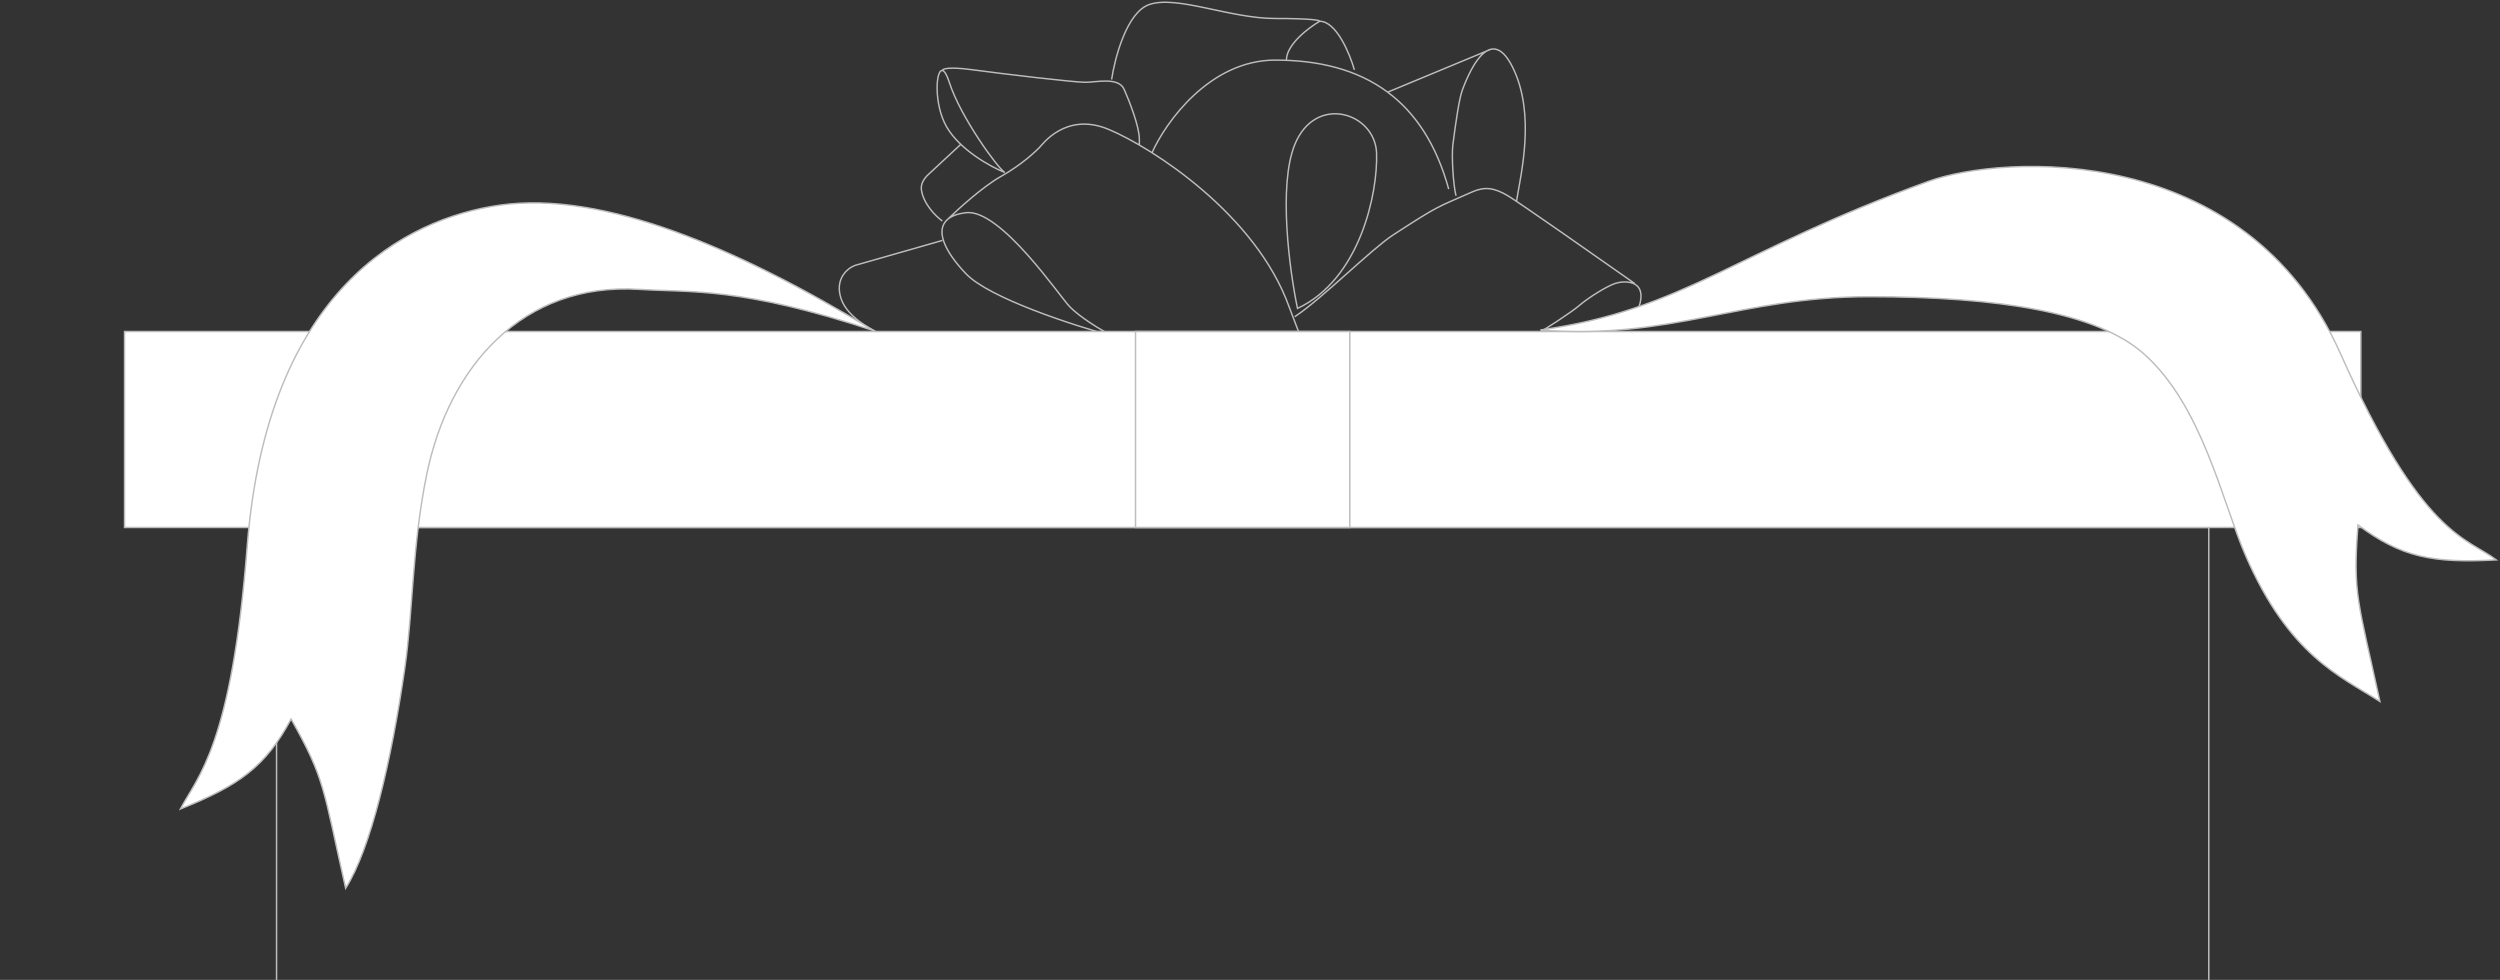 <svg width="1365" height="535" viewBox="0 0 1365 535" fill="none" xmlns="http://www.w3.org/2000/svg">
<rect x="0" y="0" width="1365" height="535" fill="#333333" stroke="none"/>
<path d="M1206 535V288H150.998V535" stroke="#BDBDBD" stroke-width="0.821"/>
<path d="M607.696 183.541C586.236 177.734 540.134 162.787 527.409 149.456C515.252 136.721 510.617 125.312 517.561 119.627M607.696 183.541C600.123 179.754 589.517 172.937 584.215 167.635C578.913 162.333 546.345 113.857 527.409 116.13C522.946 116.665 519.703 117.874 517.561 119.627M607.696 183.541H709.948L703.889 167.635C685.711 116.886 628.903 80.53 605.423 70.683C581.943 60.837 569.067 79.015 567.552 80.53C566.037 82.045 558.463 89.619 546.344 96.436C536.649 101.889 523.116 114.169 517.561 119.627M600.122 184.303H485.75C478.428 181.778 462.876 174.002 459.24 163.095C455.604 152.188 462.775 146.432 466.814 144.917L514.532 131.283M514.532 120.679C510.778 117.968 504.235 111.365 503.094 103.686C502.618 100.477 504.453 97.522 506.831 95.314L524.378 79.02M514.532 38.503C510.891 37.922 509.801 56.919 516.804 69.174C524.075 81.899 541.042 91.139 548.616 94.169C544.829 91.898 524.378 63.872 518.319 44.936C516.928 40.589 515.616 38.677 514.532 38.503ZM514.532 38.503C514.532 37.617 517.864 36.3 531.195 38.118C547.859 40.39 586.487 44.936 592.547 44.936C598.606 44.936 610.725 41.905 613.755 48.722C616.785 55.539 622.087 69.173 622.087 75.99V79.02M606.938 43.42C608.705 31.554 615.27 6.76 627.389 2.519C642.537 -2.783 671.32 10.093 696.315 10.093C716.311 10.093 720.805 11.101 720.552 11.606M720.552 11.606C729.642 11.606 736.963 29.279 739.488 38.116M720.552 11.606C714.493 15.14 702.374 24.33 702.374 32.814M628.903 83.561C636.478 66.645 660.564 32.814 696.315 32.814C719.887 32.814 740.931 37.872 757.666 50.322M757.666 50.322C772.658 61.475 784.193 78.56 790.993 103.255M757.666 50.322L814 26.905M706.919 172.938C721.815 163.091 748.842 135.945 760.696 128.25C786.5 111.5 783.97 113.614 803.87 104.769C810.687 101.74 815.989 102.497 823.563 107.042C829.622 110.677 872.038 140.369 892.489 154.76M794.998 106.9C793.483 101.348 792.495 85.033 793.266 79.02C794.998 65.5 796.802 53.5 798.5 49C800.772 42.978 812.959 10.848 825.835 36.601C838.711 62.353 830.27 95.537 827.998 109.929M708.434 168.393C704.141 147.945 697.83 101.443 706.919 79.02C718.28 50.992 750.85 61.596 751.607 83.561C752.364 105.527 742.518 152.484 708.434 168.393ZM835.682 184.303C843.256 180.262 858.234 170.271 862.192 166.879C867.494 162.334 877.34 156.275 881.885 154.76C886.429 153.245 898.548 152.487 895.519 165.364C892.489 178.24 878.098 184.303 835.682 184.303Z" stroke="#BDBDBD" stroke-width="0.8"/>
<rect x="67.996" y="181" width="1221" height="107" fill="white" stroke="#BDBDBD" stroke-width="0.821"/>
<rect x="619.994" y="181" width="117" height="107" fill="white" stroke="#BDBDBD" stroke-width="0.821"/>
<path d="M1052.99 98.999C946.522 137.582 919.479 169.171 840.994 180.184C912.815 185.69 949.765 162 1020.49 162C1091.22 162 1144.98 170.538 1170.5 193.154C1202.5 221.501 1213.33 273.986 1226.02 303.159C1249.95 358.223 1277.94 369.235 1299.43 383.001C1287.47 327.937 1284.51 324.266 1287.47 286.64C1311.16 304.308 1328.21 307.572 1362.99 305.706C1346.88 293.501 1322.43 293.093 1277.94 193.154C1226.02 76.501 1093 84.501 1052.99 98.999Z" fill="white" stroke="#BDBDBD" stroke-width="0.8"/>
<path d="M272.999 111.998C329.343 104.068 402.999 135.498 476.999 180.5C403.999 156.498 377.079 159.766 348.999 157.998C285.5 154 245.089 200 233 259C224.908 298.495 225.572 333.52 221 365C213.592 416 202.405 463.466 188.724 485.007C176.352 430.036 177.49 425.458 158.942 392.588C144.913 418.595 130.825 428.744 98.496 441.716C107.964 423.855 126.471 407.059 134.998 297.999C145.944 157.999 221.632 119.227 272.999 111.998Z" fill="white" stroke="#BDBDBD" stroke-width="0.8"/>
</svg>
